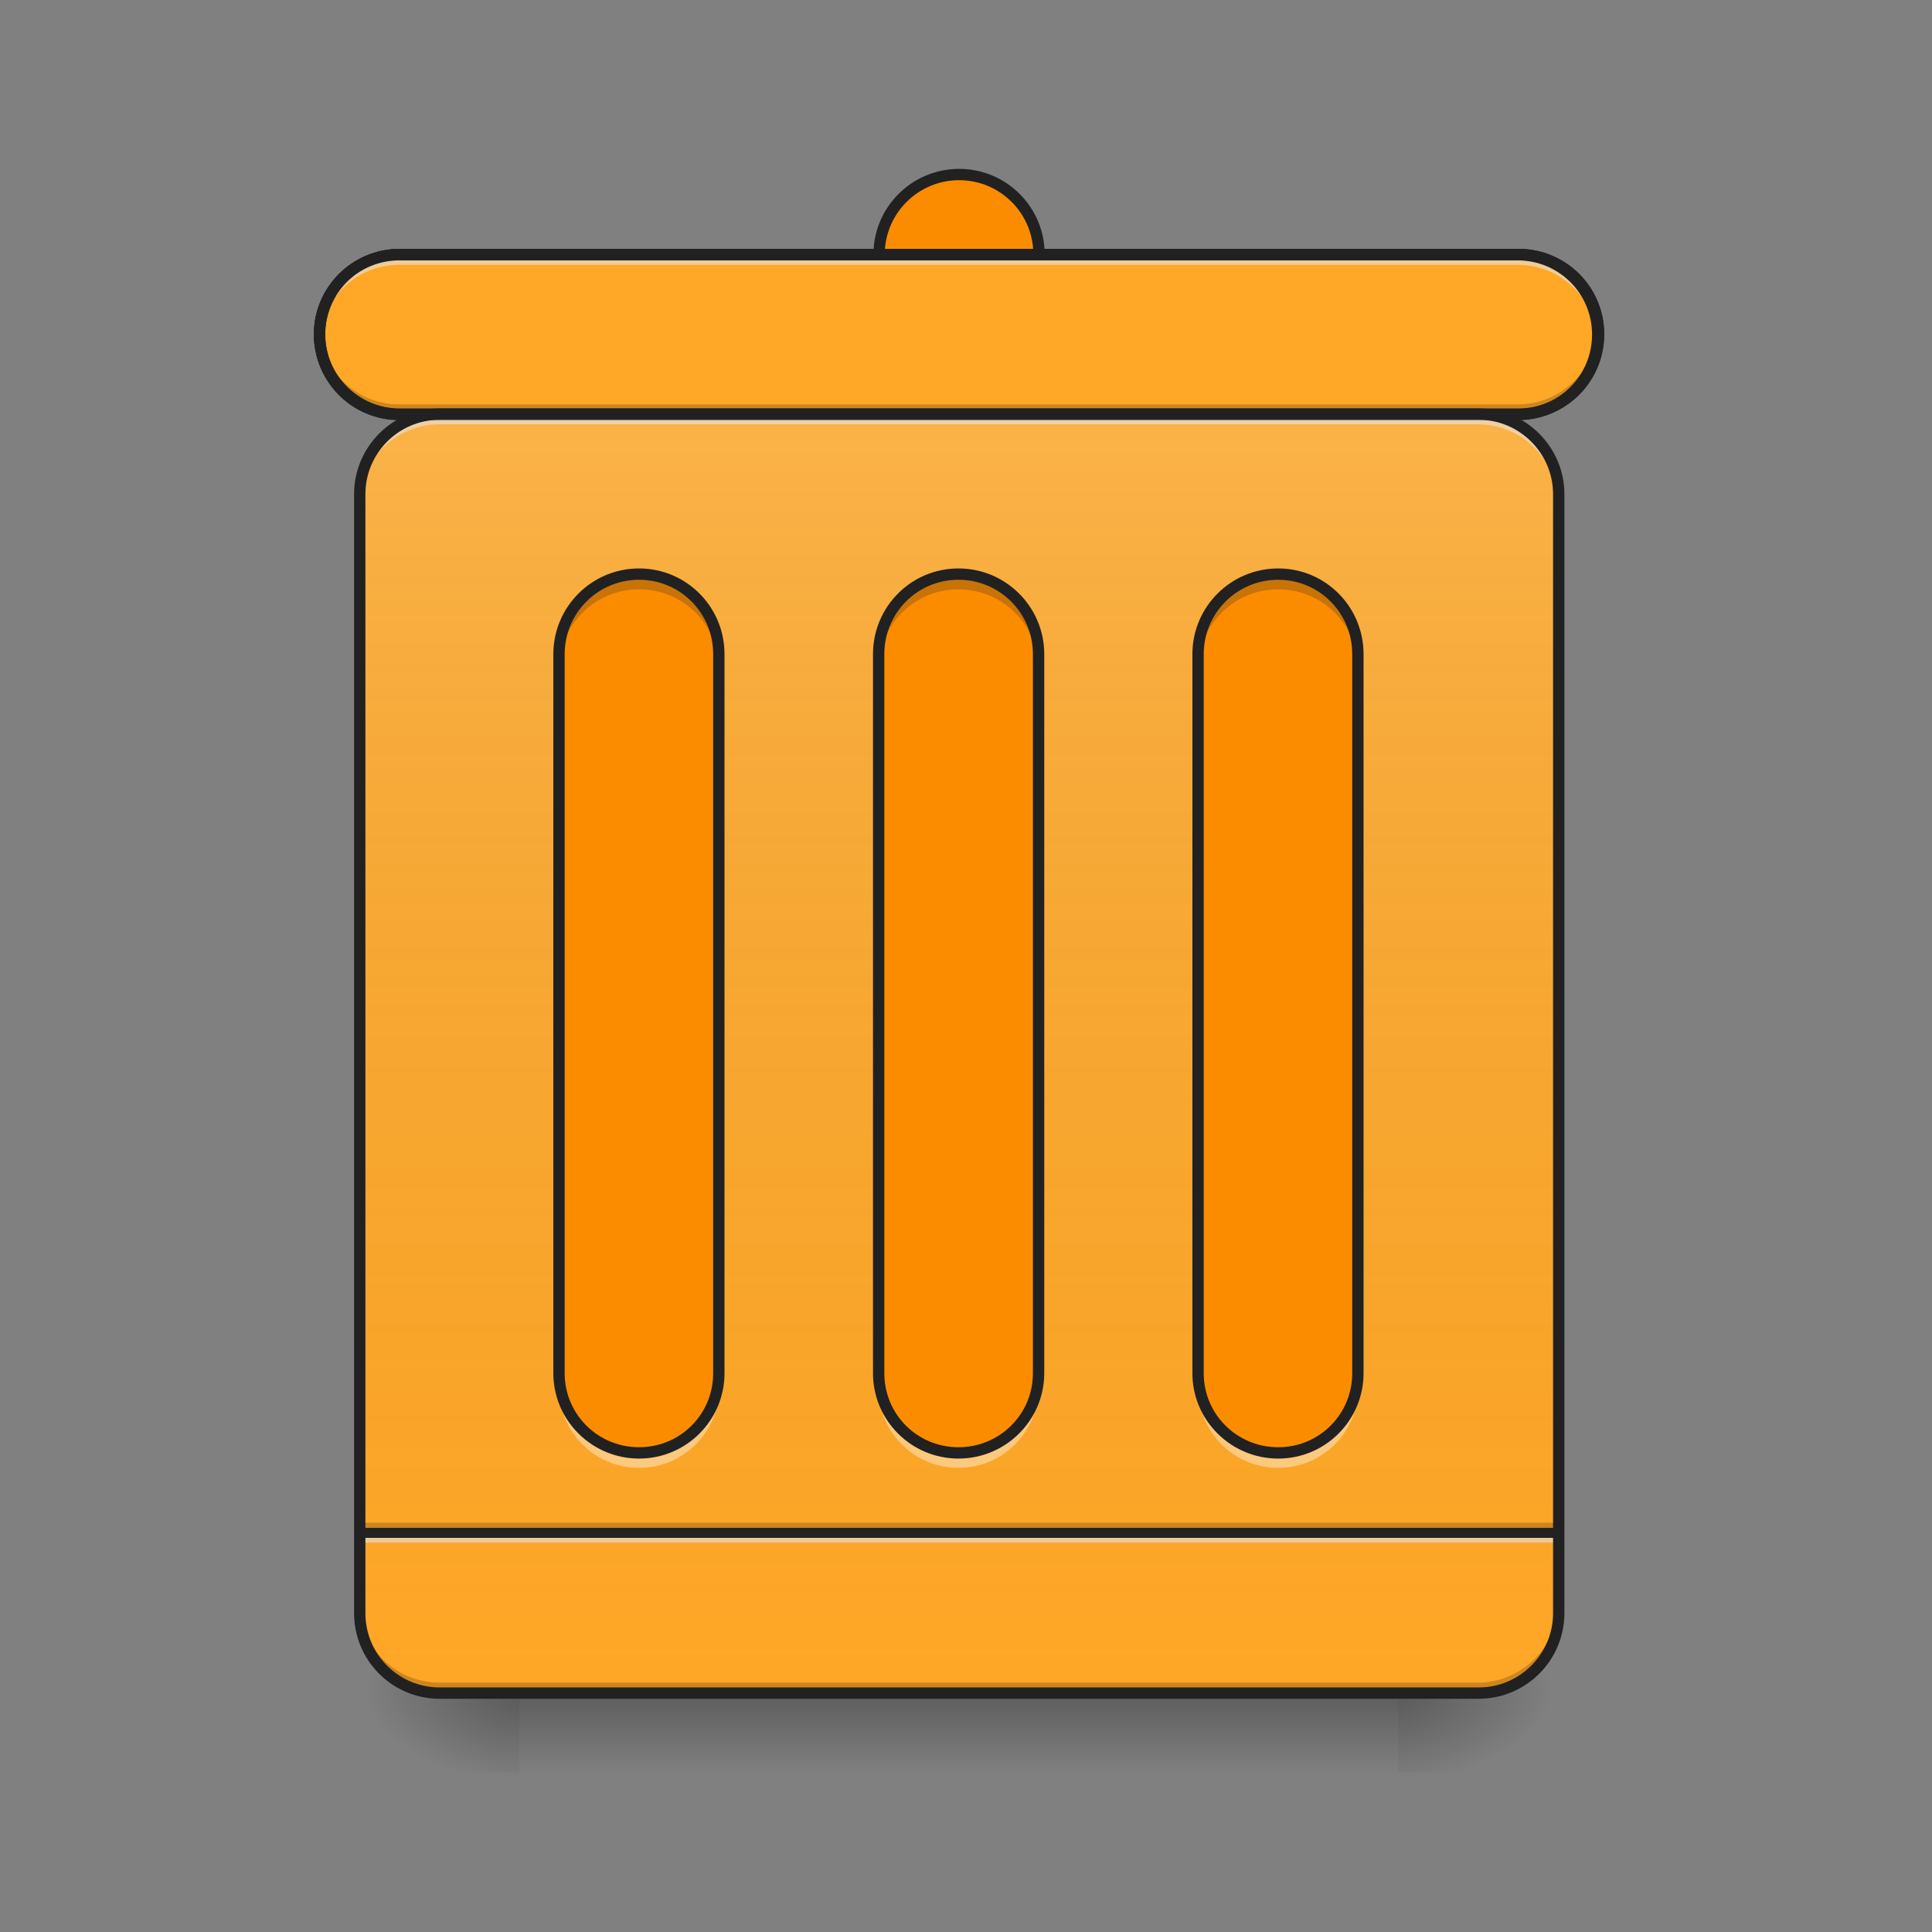 <?xml version="1.0" encoding="UTF-8"?>
<svg xmlns="http://www.w3.org/2000/svg" xmlns:xlink="http://www.w3.org/1999/xlink" width="22px" height="22px" viewBox="0 0 22 22" version="1.1">
<rect x="0" y="0" width="22" height="22" fill="#808080" stroke="none"/>
<defs>
<linearGradient id="linear0" gradientUnits="userSpaceOnUse" x1="254" y1="233.5" x2="254" y2="254.667" gradientTransform="matrix(0.043,0,0,0.043,-0,9.239)">
<stop offset="0" style="stop-color:rgb(0%,0%,0%);stop-opacity:0.275;"/>
<stop offset="1" style="stop-color:rgb(0%,0%,0%);stop-opacity:0;"/>
</linearGradient>
<radialGradient id="radial0" gradientUnits="userSpaceOnUse" cx="450.909" cy="189.579" fx="450.909" fy="189.579" r="21.167" gradientTransform="matrix(0,-0.054,-0.097,-0,34.021,43.722)">
<stop offset="0" style="stop-color:rgb(0%,0%,0%);stop-opacity:0.314;"/>
<stop offset="0.222" style="stop-color:rgb(0%,0%,0%);stop-opacity:0.275;"/>
<stop offset="1" style="stop-color:rgb(0%,0%,0%);stop-opacity:0;"/>
</radialGradient>
<radialGradient id="radial1" gradientUnits="userSpaceOnUse" cx="450.909" cy="189.579" fx="450.909" fy="189.579" r="21.167" gradientTransform="matrix(-0,0.054,0.097,0,-12.19,-5.175)">
<stop offset="0" style="stop-color:rgb(0%,0%,0%);stop-opacity:0.314;"/>
<stop offset="0.222" style="stop-color:rgb(0%,0%,0%);stop-opacity:0.275;"/>
<stop offset="1" style="stop-color:rgb(0%,0%,0%);stop-opacity:0;"/>
</radialGradient>
<radialGradient id="radial2" gradientUnits="userSpaceOnUse" cx="450.909" cy="189.579" fx="450.909" fy="189.579" r="21.167" gradientTransform="matrix(-0,-0.054,0.097,-0,-12.19,43.722)">
<stop offset="0" style="stop-color:rgb(0%,0%,0%);stop-opacity:0.314;"/>
<stop offset="0.222" style="stop-color:rgb(0%,0%,0%);stop-opacity:0.275;"/>
<stop offset="1" style="stop-color:rgb(0%,0%,0%);stop-opacity:0;"/>
</radialGradient>
<radialGradient id="radial3" gradientUnits="userSpaceOnUse" cx="450.909" cy="189.579" fx="450.909" fy="189.579" r="21.167" gradientTransform="matrix(0,0.054,-0.097,0,34.021,-5.175)">
<stop offset="0" style="stop-color:rgb(0%,0%,0%);stop-opacity:0.314;"/>
<stop offset="0.222" style="stop-color:rgb(0%,0%,0%);stop-opacity:0.275;"/>
<stop offset="1" style="stop-color:rgb(0%,0%,0%);stop-opacity:0;"/>
</radialGradient>
<linearGradient id="linear1" gradientUnits="userSpaceOnUse" x1="275.167" y1="233.5" x2="275.167" y2="-147.5" gradientTransform="matrix(0.043,0,0,0.043,0,9.239)">
<stop offset="0" style="stop-color:rgb(34.51%,34.51%,34.51%);stop-opacity:0;"/>
<stop offset="1" style="stop-color:rgb(98.039%,98.039%,98.039%);stop-opacity:0.196;"/>
</linearGradient>
</defs>
<g id="surface1">
<path style=" stroke:none;fill-rule:nonzero;fill:url(#linear0);" d="M 5.914 19.273 L 15.918 19.273 L 15.918 20.184 L 5.914 20.184 Z M 5.914 19.273 "/>
<path style=" stroke:none;fill-rule:nonzero;fill:url(#radial0);" d="M 15.918 19.273 L 17.738 19.273 L 17.738 18.363 L 15.918 18.363 Z M 15.918 19.273 "/>
<path style=" stroke:none;fill-rule:nonzero;fill:url(#radial1);" d="M 5.914 19.273 L 4.094 19.273 L 4.094 20.184 L 5.914 20.184 Z M 5.914 19.273 "/>
<path style=" stroke:none;fill-rule:nonzero;fill:url(#radial2);" d="M 5.914 19.273 L 4.094 19.273 L 4.094 18.363 L 5.914 18.363 Z M 5.914 19.273 "/>
<path style=" stroke:none;fill-rule:nonzero;fill:url(#radial3);" d="M 15.918 19.273 L 17.738 19.273 L 17.738 20.184 L 15.918 20.184 Z M 15.918 19.273 "/>
<path style=" stroke:none;fill-rule:nonzero;fill:rgb(100%,65.49%,14.902%);fill-opacity:1;" d="M 5.004 4.719 L 16.828 4.719 C 17.328 4.719 17.738 5.129 17.738 5.629 L 17.738 18.363 C 17.738 18.867 17.328 19.273 16.828 19.273 L 5.004 19.273 C 4.5 19.273 4.094 18.867 4.094 18.363 L 4.094 5.629 C 4.094 5.129 4.5 4.719 5.004 4.719 Z M 5.004 4.719 "/>
<path style=" stroke:none;fill-rule:nonzero;fill:rgb(0%,0%,0%);fill-opacity:0.196;" d="M 4.094 17.34 L 17.738 17.34 L 17.738 17.453 L 4.094 17.453 Z M 4.094 17.34 "/>
<path style=" stroke:none;fill-rule:nonzero;fill:rgb(90.196%,90.196%,90.196%);fill-opacity:0.588;" d="M 4.094 17.453 L 17.738 17.453 L 17.738 17.566 L 4.094 17.566 Z M 4.094 17.453 "/>
<path style=" stroke:none;fill-rule:nonzero;fill:rgb(12.941%,12.941%,12.941%);fill-opacity:0.992;" d="M 4.094 17.398 L 17.738 17.398 L 17.738 17.512 L 4.094 17.512 Z M 4.094 17.398 "/>
<path style=" stroke:none;fill-rule:nonzero;fill:url(#linear1);" d="M 5.004 4.719 L 16.828 4.719 C 17.328 4.719 17.738 5.129 17.738 5.629 L 17.738 18.363 C 17.738 18.867 17.328 19.273 16.828 19.273 L 5.004 19.273 C 4.5 19.273 4.094 18.867 4.094 18.363 L 4.094 5.629 C 4.094 5.129 4.5 4.719 5.004 4.719 Z M 5.004 4.719 "/>
<path style=" stroke:none;fill-rule:nonzero;fill:rgb(98.431%,54.902%,0%);fill-opacity:1;" d="M 10.914 6.539 C 11.418 6.539 11.824 6.945 11.824 7.449 L 11.824 15.637 C 11.824 16.137 11.418 16.543 10.914 16.543 C 10.414 16.543 10.004 16.137 10.004 15.637 L 10.004 7.449 C 10.004 6.945 10.414 6.539 10.914 6.539 Z M 10.914 6.539 "/>
<path style=" stroke:none;fill-rule:nonzero;fill:rgb(27.059%,35.294%,39.216%);fill-opacity:1;" d="M 10.914 1.992 C 11.418 1.992 11.824 2.398 11.824 2.902 C 11.824 3.402 11.418 3.809 10.914 3.809 C 10.414 3.809 10.004 3.402 10.004 2.902 C 10.004 2.398 10.414 1.992 10.914 1.992 Z M 10.914 1.992 "/>
<path style=" stroke:none;fill-rule:nonzero;fill:rgb(14.902%,65.098%,60.392%);fill-opacity:1;" d="M 10.914 1.992 C 11.418 1.992 11.824 2.398 11.824 2.902 C 11.824 3.402 11.418 3.809 10.914 3.809 C 10.414 3.809 10.004 3.402 10.004 2.902 C 10.004 2.398 10.414 1.992 10.914 1.992 Z M 10.914 1.992 "/>
<path style="fill-rule:nonzero;fill:rgb(98.431%,54.902%,0%);fill-opacity:1;stroke-width:3;stroke-linecap:round;stroke-linejoin:miter;stroke:rgb(12.941%,12.941%,12.941%);stroke-opacity:1;stroke-miterlimit:4;" d="M 253.976 -168.641 C 265.702 -168.641 275.156 -159.187 275.156 -147.461 C 275.156 -135.826 265.702 -126.372 253.976 -126.372 C 242.34 -126.372 232.796 -135.826 232.796 -147.461 C 232.796 -159.187 242.34 -168.641 253.976 -168.641 Z M 253.976 -168.641 " transform="matrix(0.043,0,0,0.043,0,9.239)"/>
<path style="fill-rule:nonzero;fill:rgb(9.804%,72.941%,61.176%);fill-opacity:1;stroke-width:3;stroke-linecap:round;stroke-linejoin:miter;stroke:rgb(12.941%,12.941%,12.941%);stroke-opacity:1;stroke-miterlimit:4;" d="M 105.808 -147.461 L 402.143 -147.461 C 413.87 -147.461 423.323 -138.007 423.323 -126.372 C 423.323 -114.646 413.87 -105.192 402.143 -105.192 L 105.808 -105.192 C 94.173 -105.192 84.628 -114.646 84.628 -126.372 C 84.628 -138.007 94.173 -147.461 105.808 -147.461 Z M 105.808 -147.461 " transform="matrix(0.043,0,0,0.043,0,9.239)"/>
<path style="fill-rule:nonzero;fill:rgb(100%,65.49%,14.902%);fill-opacity:1;stroke-width:3;stroke-linecap:round;stroke-linejoin:miter;stroke:rgb(12.941%,12.941%,12.941%);stroke-opacity:1;stroke-miterlimit:4;" d="M 105.808 -147.461 L 402.143 -147.461 C 413.87 -147.461 423.323 -138.007 423.323 -126.372 C 423.323 -114.646 413.87 -105.192 402.143 -105.192 L 105.808 -105.192 C 94.173 -105.192 84.628 -114.646 84.628 -126.372 C 84.628 -138.007 94.173 -147.461 105.808 -147.461 Z M 105.808 -147.461 " transform="matrix(0.043,0,0,0.043,0,9.239)"/>
<path style=" stroke:none;fill-rule:nonzero;fill:rgb(98.431%,54.902%,0%);fill-opacity:1;" d="M 7.277 6.539 C 7.777 6.539 8.188 6.945 8.188 7.449 L 8.188 15.637 C 8.188 16.137 7.777 16.543 7.277 16.543 C 6.773 16.543 6.367 16.137 6.367 15.637 L 6.367 7.449 C 6.367 6.945 6.773 6.539 7.277 6.539 Z M 7.277 6.539 "/>
<path style=" stroke:none;fill-rule:nonzero;fill:rgb(98.431%,54.902%,0%);fill-opacity:1;" d="M 14.555 6.539 C 15.055 6.539 15.465 6.945 15.465 7.449 L 15.465 15.637 C 15.465 16.137 15.055 16.543 14.555 16.543 C 14.051 16.543 13.645 16.137 13.645 15.637 L 13.645 7.449 C 13.645 6.945 14.051 6.539 14.555 6.539 Z M 14.555 6.539 "/>
<path style=" stroke:none;fill-rule:nonzero;fill:rgb(90.196%,90.196%,90.196%);fill-opacity:0.588;" d="M 4.547 2.902 C 4.043 2.902 3.637 3.305 3.637 3.809 L 3.637 3.926 C 3.637 3.422 4.043 3.016 4.547 3.016 L 17.281 3.016 C 17.785 3.016 18.191 3.422 18.191 3.926 L 18.191 3.809 C 18.191 3.305 17.785 2.902 17.281 2.902 Z M 4.547 2.902 "/>
<path style=" stroke:none;fill-rule:nonzero;fill:rgb(0%,0%,0%);fill-opacity:0.196;" d="M 4.547 4.719 C 4.043 4.719 3.637 4.312 3.637 3.809 L 3.637 3.695 C 3.637 4.199 4.043 4.605 4.547 4.605 L 17.281 4.605 C 17.785 4.605 18.191 4.199 18.191 3.695 L 18.191 3.809 C 18.191 4.312 17.785 4.719 17.281 4.719 Z M 4.547 4.719 "/>
<path style=" stroke:none;fill-rule:nonzero;fill:rgb(12.941%,12.941%,12.941%);fill-opacity:1;" d="M 4.547 2.836 C 4.008 2.836 3.574 3.273 3.574 3.809 C 3.574 4.348 4.008 4.785 4.547 4.785 L 17.281 4.785 C 17.82 4.785 18.258 4.348 18.258 3.809 C 18.258 3.273 17.82 2.836 17.281 2.836 Z M 4.547 2.965 L 17.281 2.965 C 17.75 2.965 18.129 3.34 18.129 3.809 C 18.129 4.281 17.75 4.656 17.281 4.656 L 4.547 4.656 C 4.078 4.656 3.703 4.281 3.703 3.809 C 3.703 3.34 4.078 2.965 4.547 2.965 Z M 4.547 2.965 "/>
<path style=" stroke:none;fill-rule:nonzero;fill:rgb(90.196%,90.196%,90.196%);fill-opacity:0.588;" d="M 5.004 4.719 C 4.5 4.719 4.094 5.125 4.094 5.629 L 4.094 5.742 C 4.094 5.238 4.5 4.832 5.004 4.832 L 16.828 4.832 C 17.332 4.832 17.738 5.238 17.738 5.742 L 17.738 5.629 C 17.738 5.125 17.332 4.719 16.828 4.719 Z M 5.004 4.719 "/>
<path style=" stroke:none;fill-rule:nonzero;fill:rgb(0%,0%,0%);fill-opacity:0.196;" d="M 5.004 19.273 C 4.5 19.273 4.094 18.867 4.094 18.363 L 4.094 18.25 C 4.094 18.754 4.5 19.16 5.004 19.16 L 16.828 19.16 C 17.332 19.16 17.738 18.754 17.738 18.25 L 17.738 18.363 C 17.738 18.867 17.332 19.273 16.828 19.273 Z M 5.004 19.273 "/>
<path style="fill:none;stroke-width:3;stroke-linecap:round;stroke-linejoin:miter;stroke:rgb(12.941%,12.941%,12.941%);stroke-opacity:1;stroke-miterlimit:4;" d="M 116.443 -105.192 L 391.599 -105.192 C 403.234 -105.192 412.779 -95.648 412.779 -84.013 L 412.779 212.323 C 412.779 224.049 403.234 233.503 391.599 233.503 L 116.443 233.503 C 104.717 233.503 95.264 224.049 95.264 212.323 L 95.264 -84.013 C 95.264 -95.648 104.717 -105.192 116.443 -105.192 Z M 116.443 -105.192 " transform="matrix(0.043,0,0,0.043,0,9.239)"/>
<path style=" stroke:none;fill-rule:nonzero;fill:rgb(100%,100%,100%);fill-opacity:0.392;" d="M 6.367 15.656 L 6.367 15.805 C 6.367 16.309 6.773 16.715 7.277 16.715 C 7.781 16.715 8.188 16.309 8.188 15.805 L 8.188 15.656 C 8.188 16.16 7.781 16.566 7.277 16.566 C 6.773 16.566 6.367 16.16 6.367 15.656 Z M 10.004 15.656 L 10.004 15.805 C 10.004 16.309 10.41 16.715 10.914 16.715 C 11.418 16.715 11.824 16.309 11.824 15.805 L 11.824 15.656 C 11.824 16.16 11.418 16.566 10.914 16.566 C 10.41 16.566 10.004 16.16 10.004 15.656 Z M 13.645 15.656 L 13.645 15.805 C 13.645 16.309 14.051 16.715 14.555 16.715 C 15.059 16.715 15.465 16.309 15.465 15.805 L 15.465 15.656 C 15.465 16.16 15.059 16.566 14.555 16.566 C 14.051 16.566 13.645 16.16 13.645 15.656 Z M 13.645 15.656 "/>
<path style=" stroke:none;fill-rule:nonzero;fill:rgb(12.941%,12.941%,12.941%);fill-opacity:1;" d="M 10.914 6.473 C 10.375 6.473 9.941 6.91 9.941 7.449 L 9.941 15.637 C 9.941 16.172 10.375 16.609 10.914 16.609 C 11.453 16.609 11.891 16.172 11.891 15.637 L 11.891 7.449 C 11.891 6.91 11.453 6.473 10.914 6.473 Z M 10.914 6.602 C 11.383 6.602 11.762 6.98 11.762 7.449 L 11.762 15.637 C 11.762 16.105 11.383 16.48 10.914 16.48 C 10.445 16.48 10.07 16.105 10.07 15.637 L 10.07 7.449 C 10.07 6.98 10.445 6.602 10.914 6.602 Z M 10.914 6.602 "/>
<path style=" stroke:none;fill-rule:nonzero;fill:rgb(12.941%,12.941%,12.941%);fill-opacity:1;" d="M 7.277 6.473 C 6.738 6.473 6.301 6.91 6.301 7.449 L 6.301 15.637 C 6.301 16.172 6.738 16.609 7.277 16.609 C 7.816 16.609 8.25 16.172 8.25 15.637 L 8.25 7.449 C 8.25 6.91 7.816 6.473 7.277 6.473 Z M 7.277 6.602 C 7.746 6.602 8.121 6.98 8.121 7.449 L 8.121 15.637 C 8.121 16.105 7.746 16.48 7.277 16.48 C 6.809 16.48 6.43 16.105 6.43 15.637 L 6.43 7.449 C 6.43 6.98 6.809 6.602 7.277 6.602 Z M 7.277 6.602 "/>
<path style=" stroke:none;fill-rule:nonzero;fill:rgb(13.725%,13.725%,13.725%);fill-opacity:0.235;" d="M 7.277 6.539 C 6.773 6.539 6.367 6.945 6.367 7.449 L 6.367 7.621 C 6.367 7.117 6.773 6.711 7.277 6.711 C 7.781 6.711 8.188 7.117 8.188 7.621 L 8.188 7.449 C 8.188 6.945 7.781 6.539 7.277 6.539 Z M 10.914 6.539 C 10.41 6.539 10.004 6.945 10.004 7.449 L 10.004 7.621 C 10.004 7.117 10.41 6.711 10.914 6.711 C 11.418 6.711 11.824 7.117 11.824 7.621 L 11.824 7.449 C 11.824 6.945 11.418 6.539 10.914 6.539 Z M 14.555 6.539 C 14.051 6.539 13.645 6.945 13.645 7.449 L 13.645 7.621 C 13.645 7.117 14.051 6.711 14.555 6.711 C 15.059 6.711 15.465 7.117 15.465 7.621 L 15.465 7.449 C 15.465 6.945 15.059 6.539 14.555 6.539 Z M 14.555 6.539 "/>
<path style=" stroke:none;fill-rule:nonzero;fill:rgb(12.941%,12.941%,12.941%);fill-opacity:1;" d="M 14.555 6.473 C 14.016 6.473 13.578 6.91 13.578 7.449 L 13.578 15.637 C 13.578 16.172 14.016 16.609 14.555 16.609 C 15.094 16.609 15.527 16.172 15.527 15.637 L 15.527 7.449 C 15.527 6.91 15.094 6.473 14.555 6.473 Z M 14.555 6.602 C 15.023 6.602 15.398 6.98 15.398 7.449 L 15.398 15.637 C 15.398 16.105 15.023 16.48 14.555 16.48 C 14.086 16.48 13.707 16.105 13.707 15.637 L 13.707 7.449 C 13.707 6.98 14.086 6.602 14.555 6.602 Z M 14.555 6.602 "/>
</g>
</svg>
